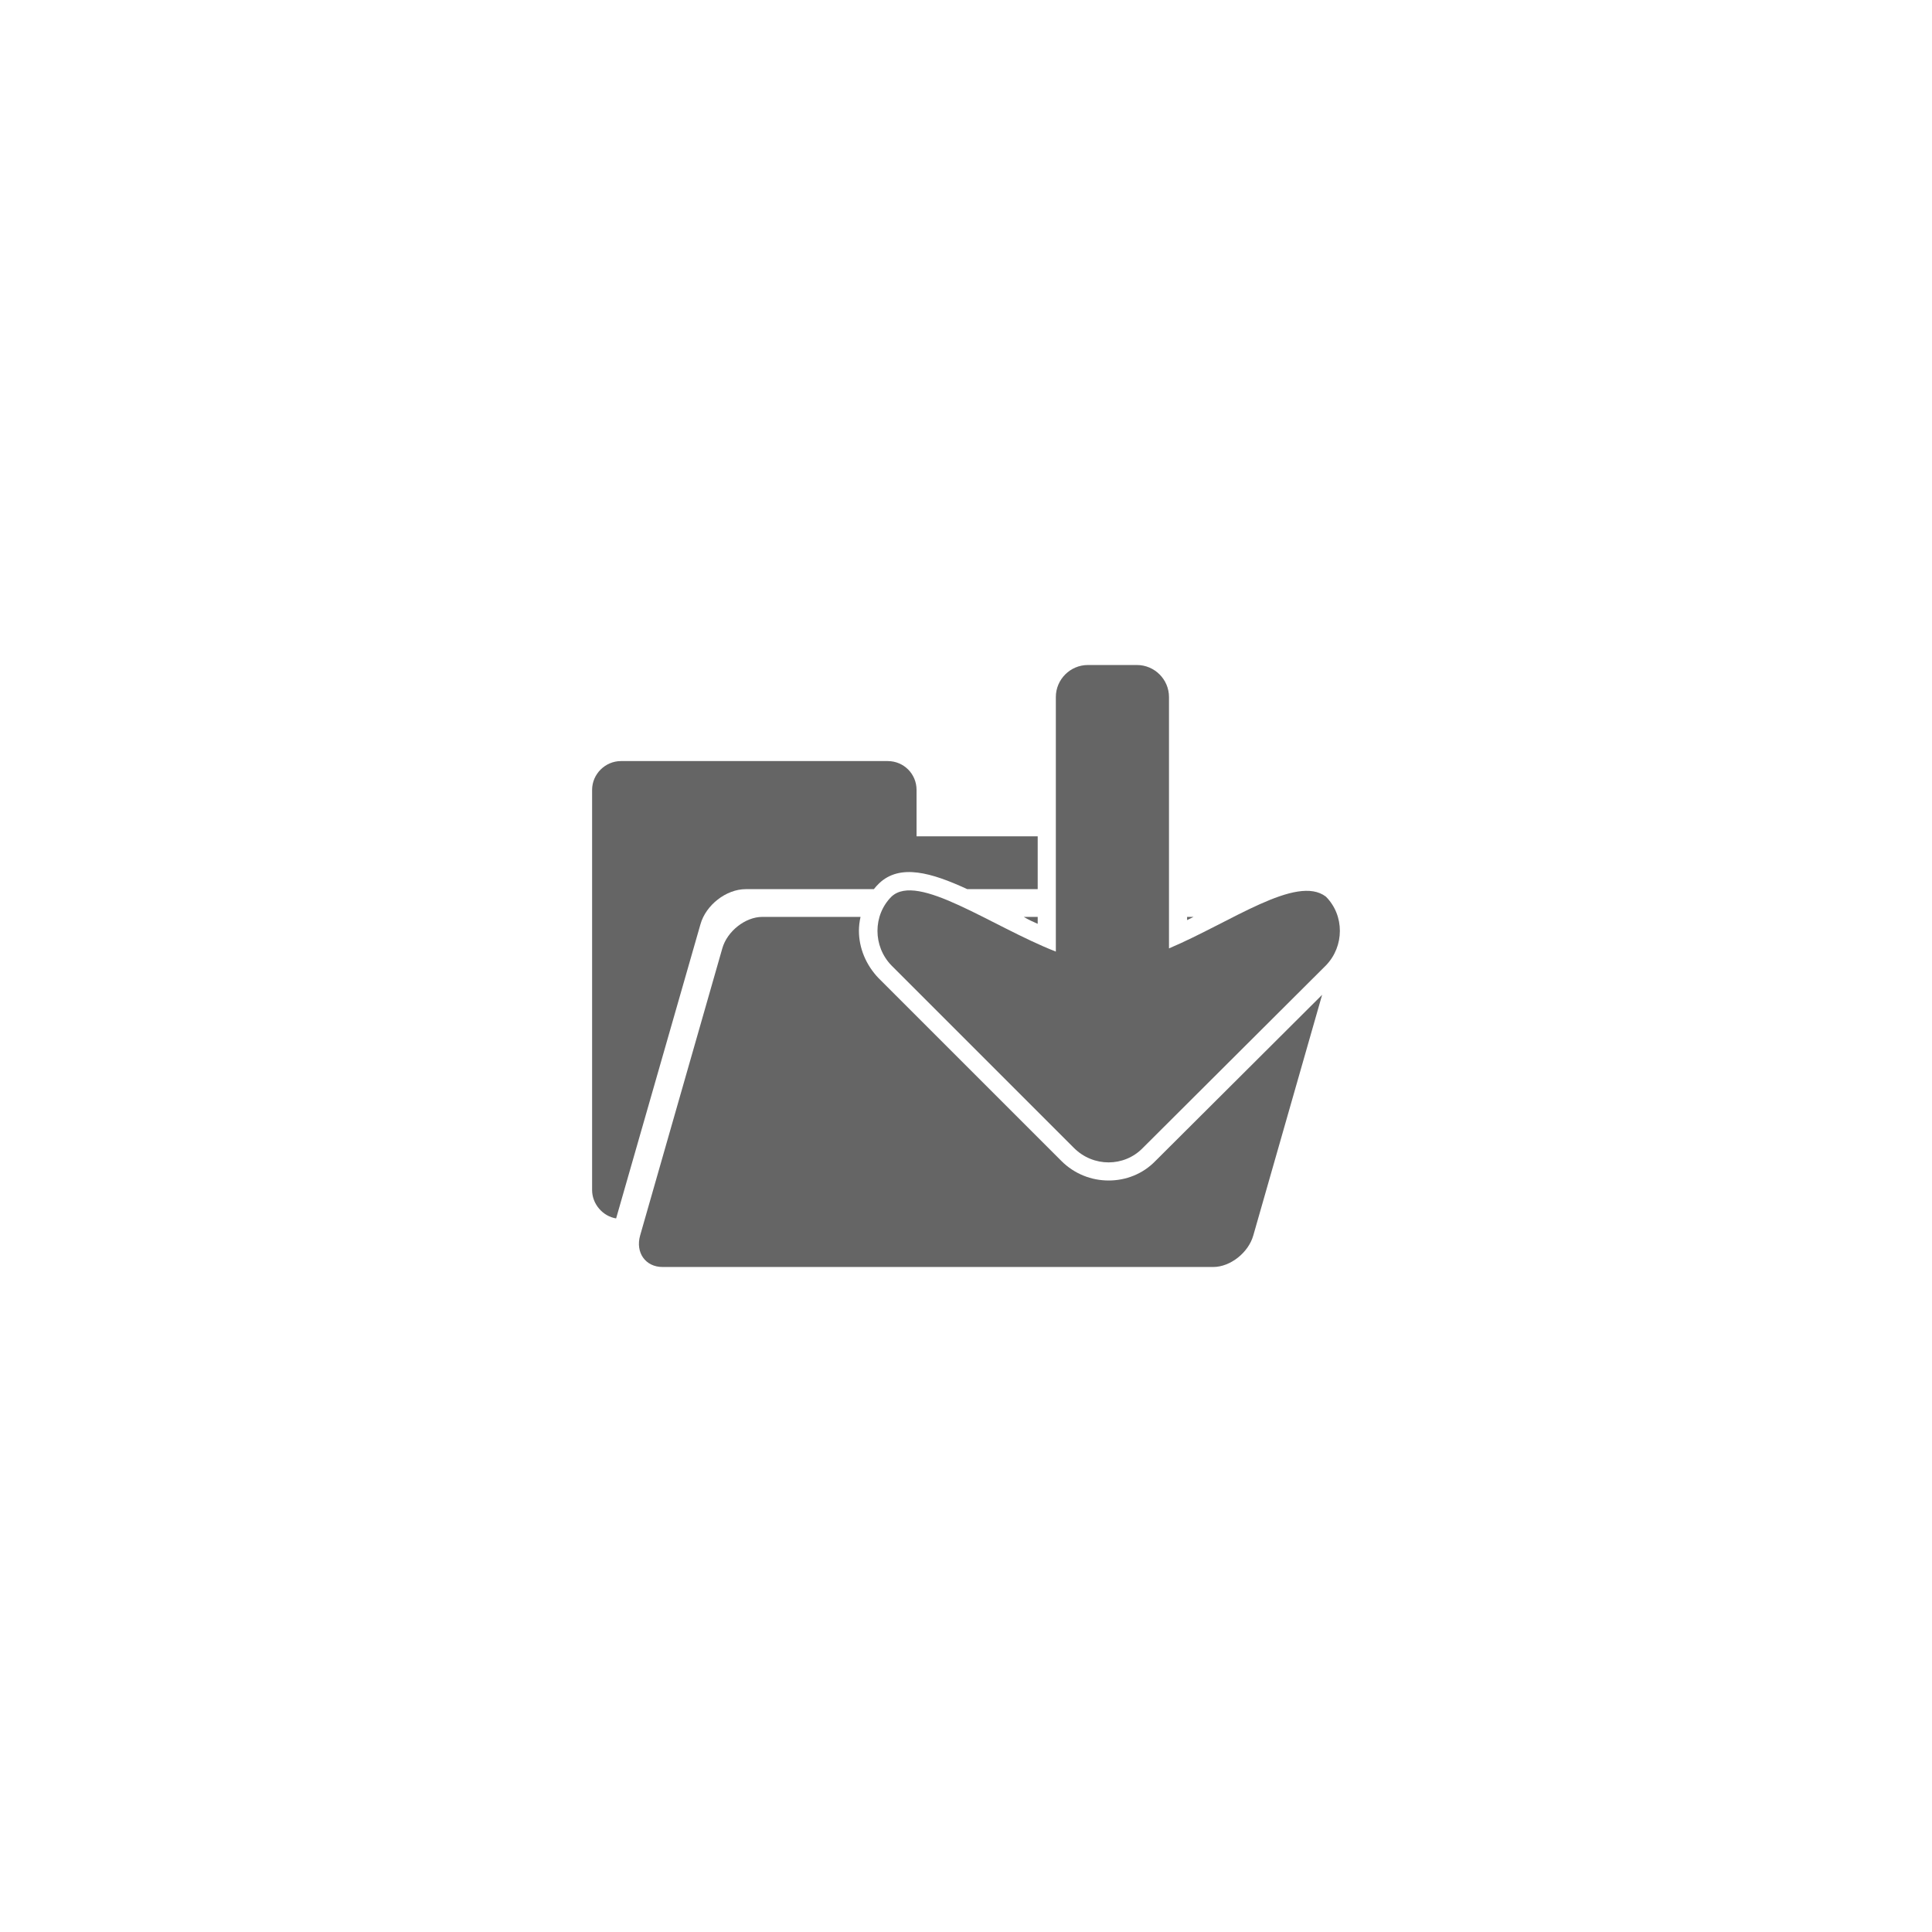 <?xml version="1.0" encoding="UTF-8" standalone="no" ?>
<!DOCTYPE svg PUBLIC "-//W3C//DTD SVG 1.1//EN" "http://www.w3.org/Graphics/SVG/1.1/DTD/svg11.dtd">
<svg xmlns="http://www.w3.org/2000/svg" xmlns:xlink="http://www.w3.org/1999/xlink" version="1.1" width="48" height="48" viewBox="0 0 48 48" xml:space="preserve">
<desc>Created with Fabric.js 4.2.0</desc>
<defs>
</defs>
<rect x="0" y="0" width="100%" height="100%" fill="transparent"></rect>
<g transform="matrix(1 0 0 1 24 24)" id="f26f241c-263a-4955-b947-4d5ab68e1868"  >
<rect style="stroke: none; stroke-width: 1; stroke-dasharray: none; stroke-linecap: butt; stroke-dashoffset: 0; stroke-linejoin: miter; stroke-miterlimit: 4; fill: rgb(255,255,255); fill-opacity: 0; fill-rule: nonzero; opacity: 1; visibility: hidden;" vector-effect="non-scaling-stroke"  x="-24" y="-24" rx="0" ry="0" width="48" height="48" />
</g>
<g transform="matrix(Infinity NaN NaN Infinity 0 0)" id="bf94edea-a878-4a03-b54b-bd8ef52e5cc8"  >
</g>
<g transform="matrix(0.25 0 0 0.25 24 24)"  >
<g style="" vector-effect="non-scaling-stroke"   >
		<g transform="matrix(1 0 0 1 -15.02 2.36)"  >
<path style="stroke: none; stroke-width: 1; stroke-dasharray: none; stroke-linecap: butt; stroke-dashoffset: 0; stroke-linejoin: miter; stroke-miterlimit: 4; fill: rgb(101,101,101); fill-rule: nonzero; opacity: 1;" vector-effect="non-scaling-stroke"  transform=" translate(-34.36, -51.86)" d="M 15.085 29.135 L 41.601 29.135 C 43.193 29.135 44.466 30.408 44.466 32 L 44.466 36.613 L 56.505 36.613 L 56.505 41.863 L 49.505 41.863 C 45.949 40.219 42.821 39.317 40.753 41.279 L 40.7 41.332 C 40.541 41.493 40.382 41.652 40.223 41.863 L 27.495 41.863 C 25.535 41.863 23.517 43.455 22.988 45.363 L 14.609 74.585 C 13.283 74.373 12.223 73.152 12.223 71.775 L 12.223 32 C 12.223 30.408 13.547 29.135 15.085 29.135 z" stroke-linecap="round" />
</g>
		<g transform="matrix(1 0 0 1 1.44 12.52)"  >
<path style="stroke: none; stroke-width: 1; stroke-dasharray: none; stroke-linecap: butt; stroke-dashoffset: 0; stroke-linejoin: miter; stroke-miterlimit: 4; fill: rgb(101,101,101); fill-rule: nonzero; opacity: 1;" vector-effect="non-scaling-stroke"  transform=" translate(-50.82, -62.02)" d="M 84.771 52.364 L 77.93 76.281 C 77.451 77.98 75.65 79.412 73.951 79.412 L 19.222 79.412 C 17.525 79.412 16.516 77.98 16.995 76.281 L 25.162 47.75 C 25.641 46.053 27.442 44.62 29.14 44.62 L 38.898 44.62 C 38.792 45.097 38.739 45.576 38.739 45.999 C 38.739 47.697 39.428 49.394 40.701 50.718 L 58.838 68.855 C 60.164 70.181 61.859 70.817 63.559 70.817 C 65.254 70.817 66.952 70.181 68.225 68.855 L 84.771 52.364 z M 55.125 44.621 L 56.505 44.621 L 56.505 45.309 C 56.027 45.098 55.549 44.886 55.125 44.621 z M 71.353 44.621 L 71.991 44.621 L 71.353 44.939 L 71.353 44.621 z" stroke-linecap="round" />
</g>
		<g transform="matrix(1 0 0 1 14.18 -5.2)"  >
<path style="stroke: none; stroke-width: 1; stroke-dasharray: none; stroke-linecap: butt; stroke-dashoffset: 0; stroke-linejoin: miter; stroke-miterlimit: 4; fill: rgb(101,101,101); fill-rule: nonzero; opacity: 1;" vector-effect="non-scaling-stroke"  transform=" translate(-63.56, -44.3)" d="M 85.144 42.605 C 86.999 44.461 86.999 47.538 85.144 49.447 L 66.951 67.583 C 65.095 69.495 62.02 69.495 60.11 67.583 L 41.974 49.448 C 40.118 47.539 40.118 44.462 41.974 42.606 C 44.573 40.167 51.837 45.523 58.308 48.069 L 58.308 22.771 C 58.308 21.021 59.741 19.588 61.491 19.588 L 66.369 19.588 C 68.12 19.588 69.553 21.021 69.553 22.771 L 69.553 47.75 C 75.7 45.15 82.226 40.378 85.144 42.605 z" stroke-linecap="round" />
</g>
</g>
</g>
</svg>